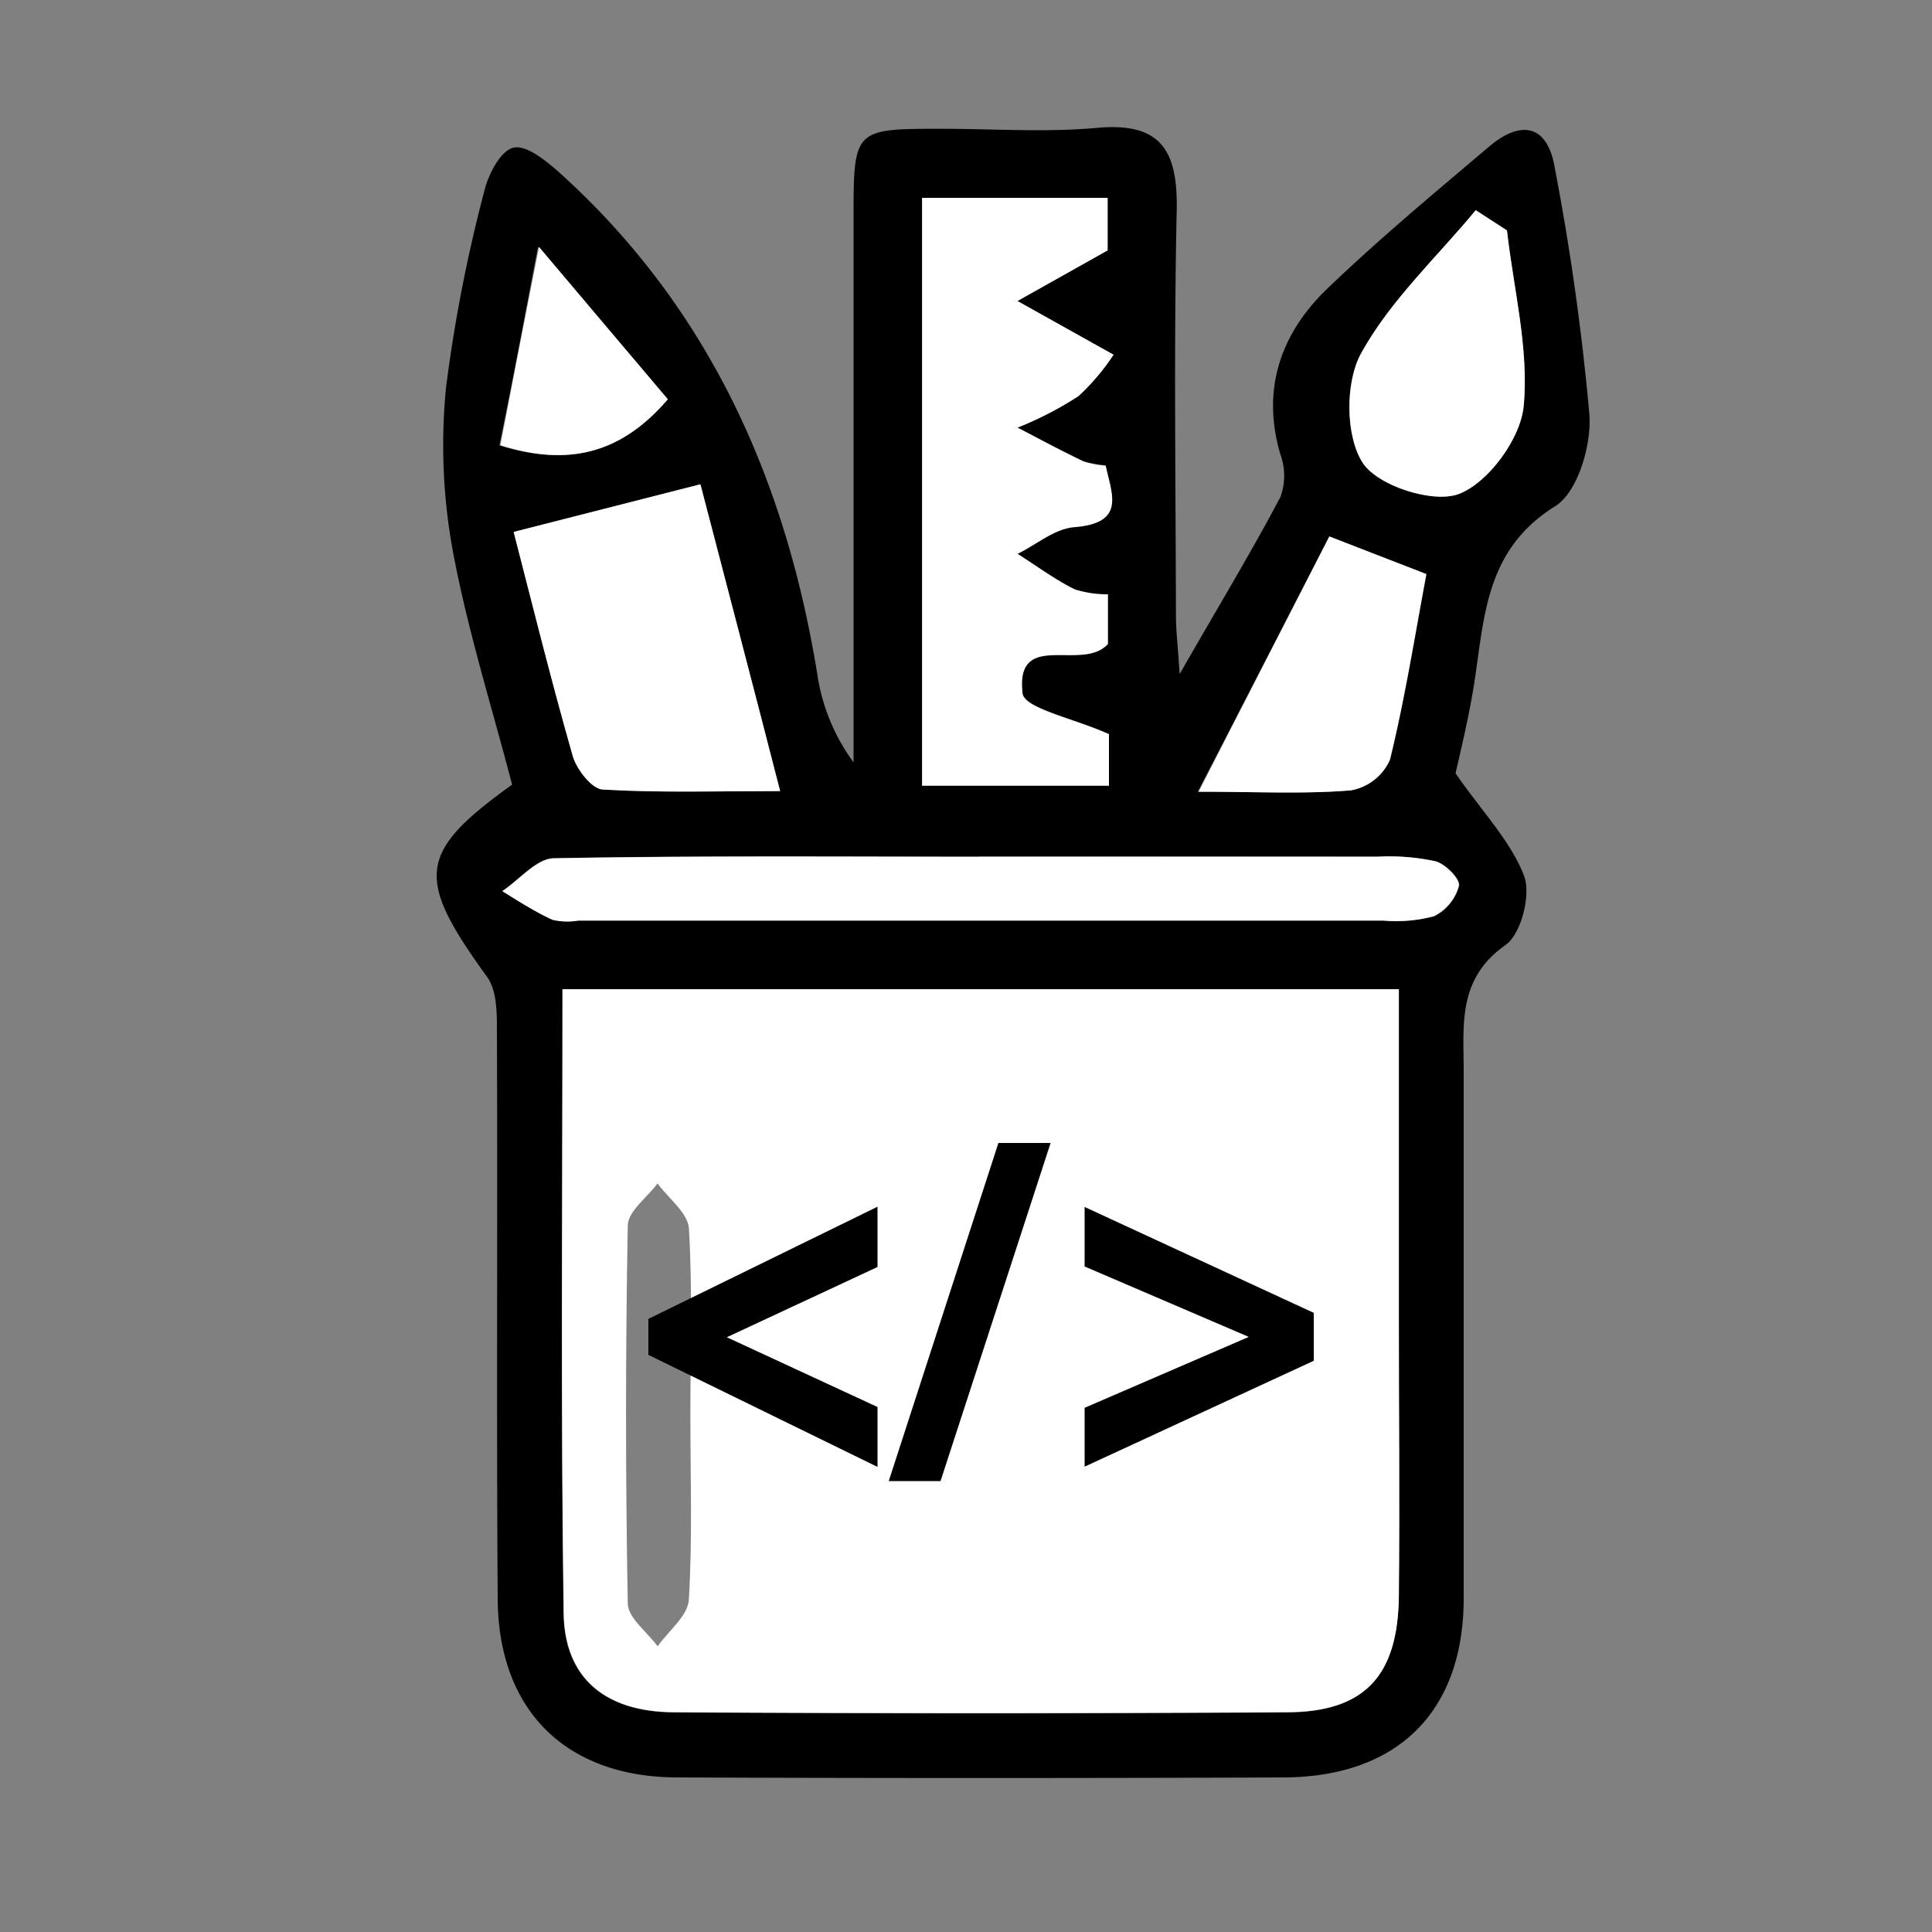 <svg id="Layer_1" data-name="Layer 1" xmlns="http://www.w3.org/2000/svg" viewBox="0 0 150 150"><rect x="0" y="0" width="150" height="150" fill="#808080" stroke="none"/><defs><style>.cls-1{fill:#fff;}.cls-2{stroke:#000;stroke-linecap:round;stroke-miterlimit:10;}</style></defs><title>icon-why-design</title><path d="M39.76,60.92c-1.56-6-3.46-12-4.61-18.18a45.46,45.46,0,0,1-.52-12.65,118.09,118.09,0,0,1,2.95-15.17c.3-1.31,1.22-3.14,2.23-3.44s2.57,1,3.59,1.89C55,23.82,61,37.2,63.46,52.38a15.31,15.31,0,0,0,2.81,6.81V17c0-7,0-7,6.87-7,4,0,8,.29,12-.07,5.06-.47,6.31,1.82,6.22,6.43-.23,10.48-.08,21-.06,31.47,0,1.11.14,2.21.29,4.5,3-5.24,5.54-9.42,7.82-13.74a4.83,4.83,0,0,0,0-3.31c-1.48-5,0-9.32,3.54-12.77,4.07-3.92,8.43-7.54,12.75-11.2,2.41-2,4.44-1.61,5,1.66a192.7,192.7,0,0,1,2.7,19.22c.17,2.37-.9,6-2.65,7.11-5.59,3.47-5.49,8.9-6.36,14.17-.41,2.46-1,4.88-1.38,6.57,2.07,3,4.26,5.23,5.31,7.94.57,1.46-.21,4.53-1.43,5.39-3.71,2.61-3.26,6.11-3.25,9.71,0,13.66,0,27.32,0,41,0,8.82-5.13,13.89-14,13.92q-23.49.09-47,0c-8.71,0-14-5.22-14-14-.1-14.65,0-29.31-.06-44,0-1.42,0-3.16-.81-4.22C32.25,68.14,32.41,66.2,39.76,60.92ZM43.67,76.8c0,16.55-.14,32.51.08,48.47.07,5.07,3.26,7.66,8.62,7.69q23.75.14,47.48,0c6.06,0,8.67-2.81,8.74-9,.09-7.16,0-14.33,0-21.49V76.8ZM86.1,57c-2.77-1.26-6.59-2-6.72-3.23C78.81,48.77,84,52.17,86,50V46.18a8.45,8.45,0,0,1-2.57-.38C81.9,45,80.47,44,79,43c1.46-.74,2.88-2,4.39-2.11,4-.32,2.9-2.54,2.43-4.77a7.92,7.92,0,0,1-1.71-.32C82.37,35,80.67,34.09,79,33.2a27,27,0,0,0,4.69-2.44,17.19,17.19,0,0,0,2.73-3.22l-7.46-4.17,7-3.93V15.36H71.59V61H86.1ZM54.38,37.6l-14.5,3.7c1.47,5.67,2.93,11.6,4.61,17.47.29,1,1.49,2.48,2.34,2.53,4.41.26,8.84.12,13.74.12C58.35,52.86,56.31,45,54.38,37.6ZM76,66.51h0c-11,0-22-.09-33,.12-1.35,0-2.67,1.66-4,2.55,1.3.76,2.56,1.61,3.92,2.24a5,5,0,0,0,2,.06q31.24,0,62.5,0a11.43,11.43,0,0,0,3.94-.34,3.72,3.72,0,0,0,1.93-2.36c.11-.51-1-1.69-1.81-1.9a16.89,16.89,0,0,0-4.45-.36Q91.51,66.49,76,66.51Zm41-48.62-2.43-1.57c-3,3.66-6.65,7-8.91,11.13-1.23,2.24-1.21,6.4.13,8.48,1.17,1.8,5.49,3.19,7.5,2.41,2.29-.9,4.77-4.29,5-6.81C118.7,27.07,117.5,22.45,117,17.89ZM103.21,41.65,93,61.47c4.63,0,8.27.19,11.86-.11a4.11,4.11,0,0,0,3-2.37c1.17-4.79,1.94-9.68,2.83-14.42ZM51.85,31,41.77,19.18c-1.13,5.89-2,10.58-3,15.4C44.09,36.23,48.19,35.27,51.85,31Z"/><path class="cls-1" d="M43.67,76.8h64.94v25.64c0,7.16.07,14.33,0,21.49-.07,6.22-2.68,9-8.74,9q-23.73.15-47.48,0c-5.36,0-8.55-2.62-8.62-7.69C43.53,109.31,43.67,93.35,43.67,76.8Zm9.93,33c0-4.81.17-9.62-.11-14.42-.08-1.21-1.59-2.33-2.44-3.5-.8,1.09-2.29,2.16-2.31,3.26q-.27,14.66,0,29.34c0,1.12,1.51,2.23,2.32,3.34.84-1.2,2.34-2.36,2.42-3.6C53.77,119.41,53.6,114.59,53.6,109.78Z"/><path class="cls-1" d="M86.1,57v4H71.59V15.36H86v4.08l-7,3.93,7.46,4.17a17.19,17.19,0,0,1-2.73,3.22A27,27,0,0,1,79,33.2c1.71.89,3.41,1.8,5.14,2.64a7.92,7.92,0,0,0,1.71.32c.47,2.23,1.57,4.45-2.43,4.77C81.87,41.05,80.45,42.3,79,43c1.48.93,2.91,2,4.45,2.76a8.45,8.45,0,0,0,2.57.38V50c-2,2.22-7.2-1.18-6.63,3.85C79.51,55,83.33,55.77,86.1,57Z"/><path class="cls-1" d="M54.38,37.6c1.93,7.43,4,15.26,6.19,23.82-4.9,0-9.33.14-13.74-.12-.85,0-2-1.5-2.34-2.53C42.81,52.9,41.35,47,39.88,41.3Z"/><path class="cls-1" d="M76,66.51q15.5,0,31,0a16.89,16.89,0,0,1,4.45.36c.77.21,1.92,1.39,1.81,1.9a3.72,3.72,0,0,1-1.93,2.36,11.43,11.43,0,0,1-3.94.34q-31.26,0-62.5,0a5,5,0,0,1-2-.06C41.55,70.8,40.29,70,39,69.19c1.34-.89,2.66-2.52,4-2.55,11-.21,22-.12,33-.12Z"/><path class="cls-1" d="M117,17.89c.52,4.56,1.72,9.18,1.3,13.64-.24,2.52-2.72,5.91-5,6.81-2,.78-6.33-.61-7.5-2.41-1.34-2.08-1.36-6.24-.13-8.48,2.26-4.11,5.87-7.47,8.91-11.13Z"/><path class="cls-1" d="M103.21,41.65l7.54,2.92c-.89,4.74-1.66,9.63-2.83,14.42a4.11,4.11,0,0,1-3,2.37c-3.59.3-7.23.11-11.86.11Z"/><path class="cls-1" d="M51.85,31c-3.66,4.26-7.76,5.22-13,3.57.93-4.82,1.83-9.51,3-15.4Z"/><path class="cls-2" d="M50.84,102.71l16.79-8.22v3.56l-12.31,5.74v.07l12.31,5.7v3.53l-16.79-8.21Z"/><path class="cls-2" d="M69.69,114.49l8.19-25.25h3l-8.22,25.25Z"/><path class="cls-2" d="M101.5,105.33l-16.79,7.76v-3.46l13.43-5.8v-.07L84.71,98V94.49l16.79,7.76Z"/></svg>